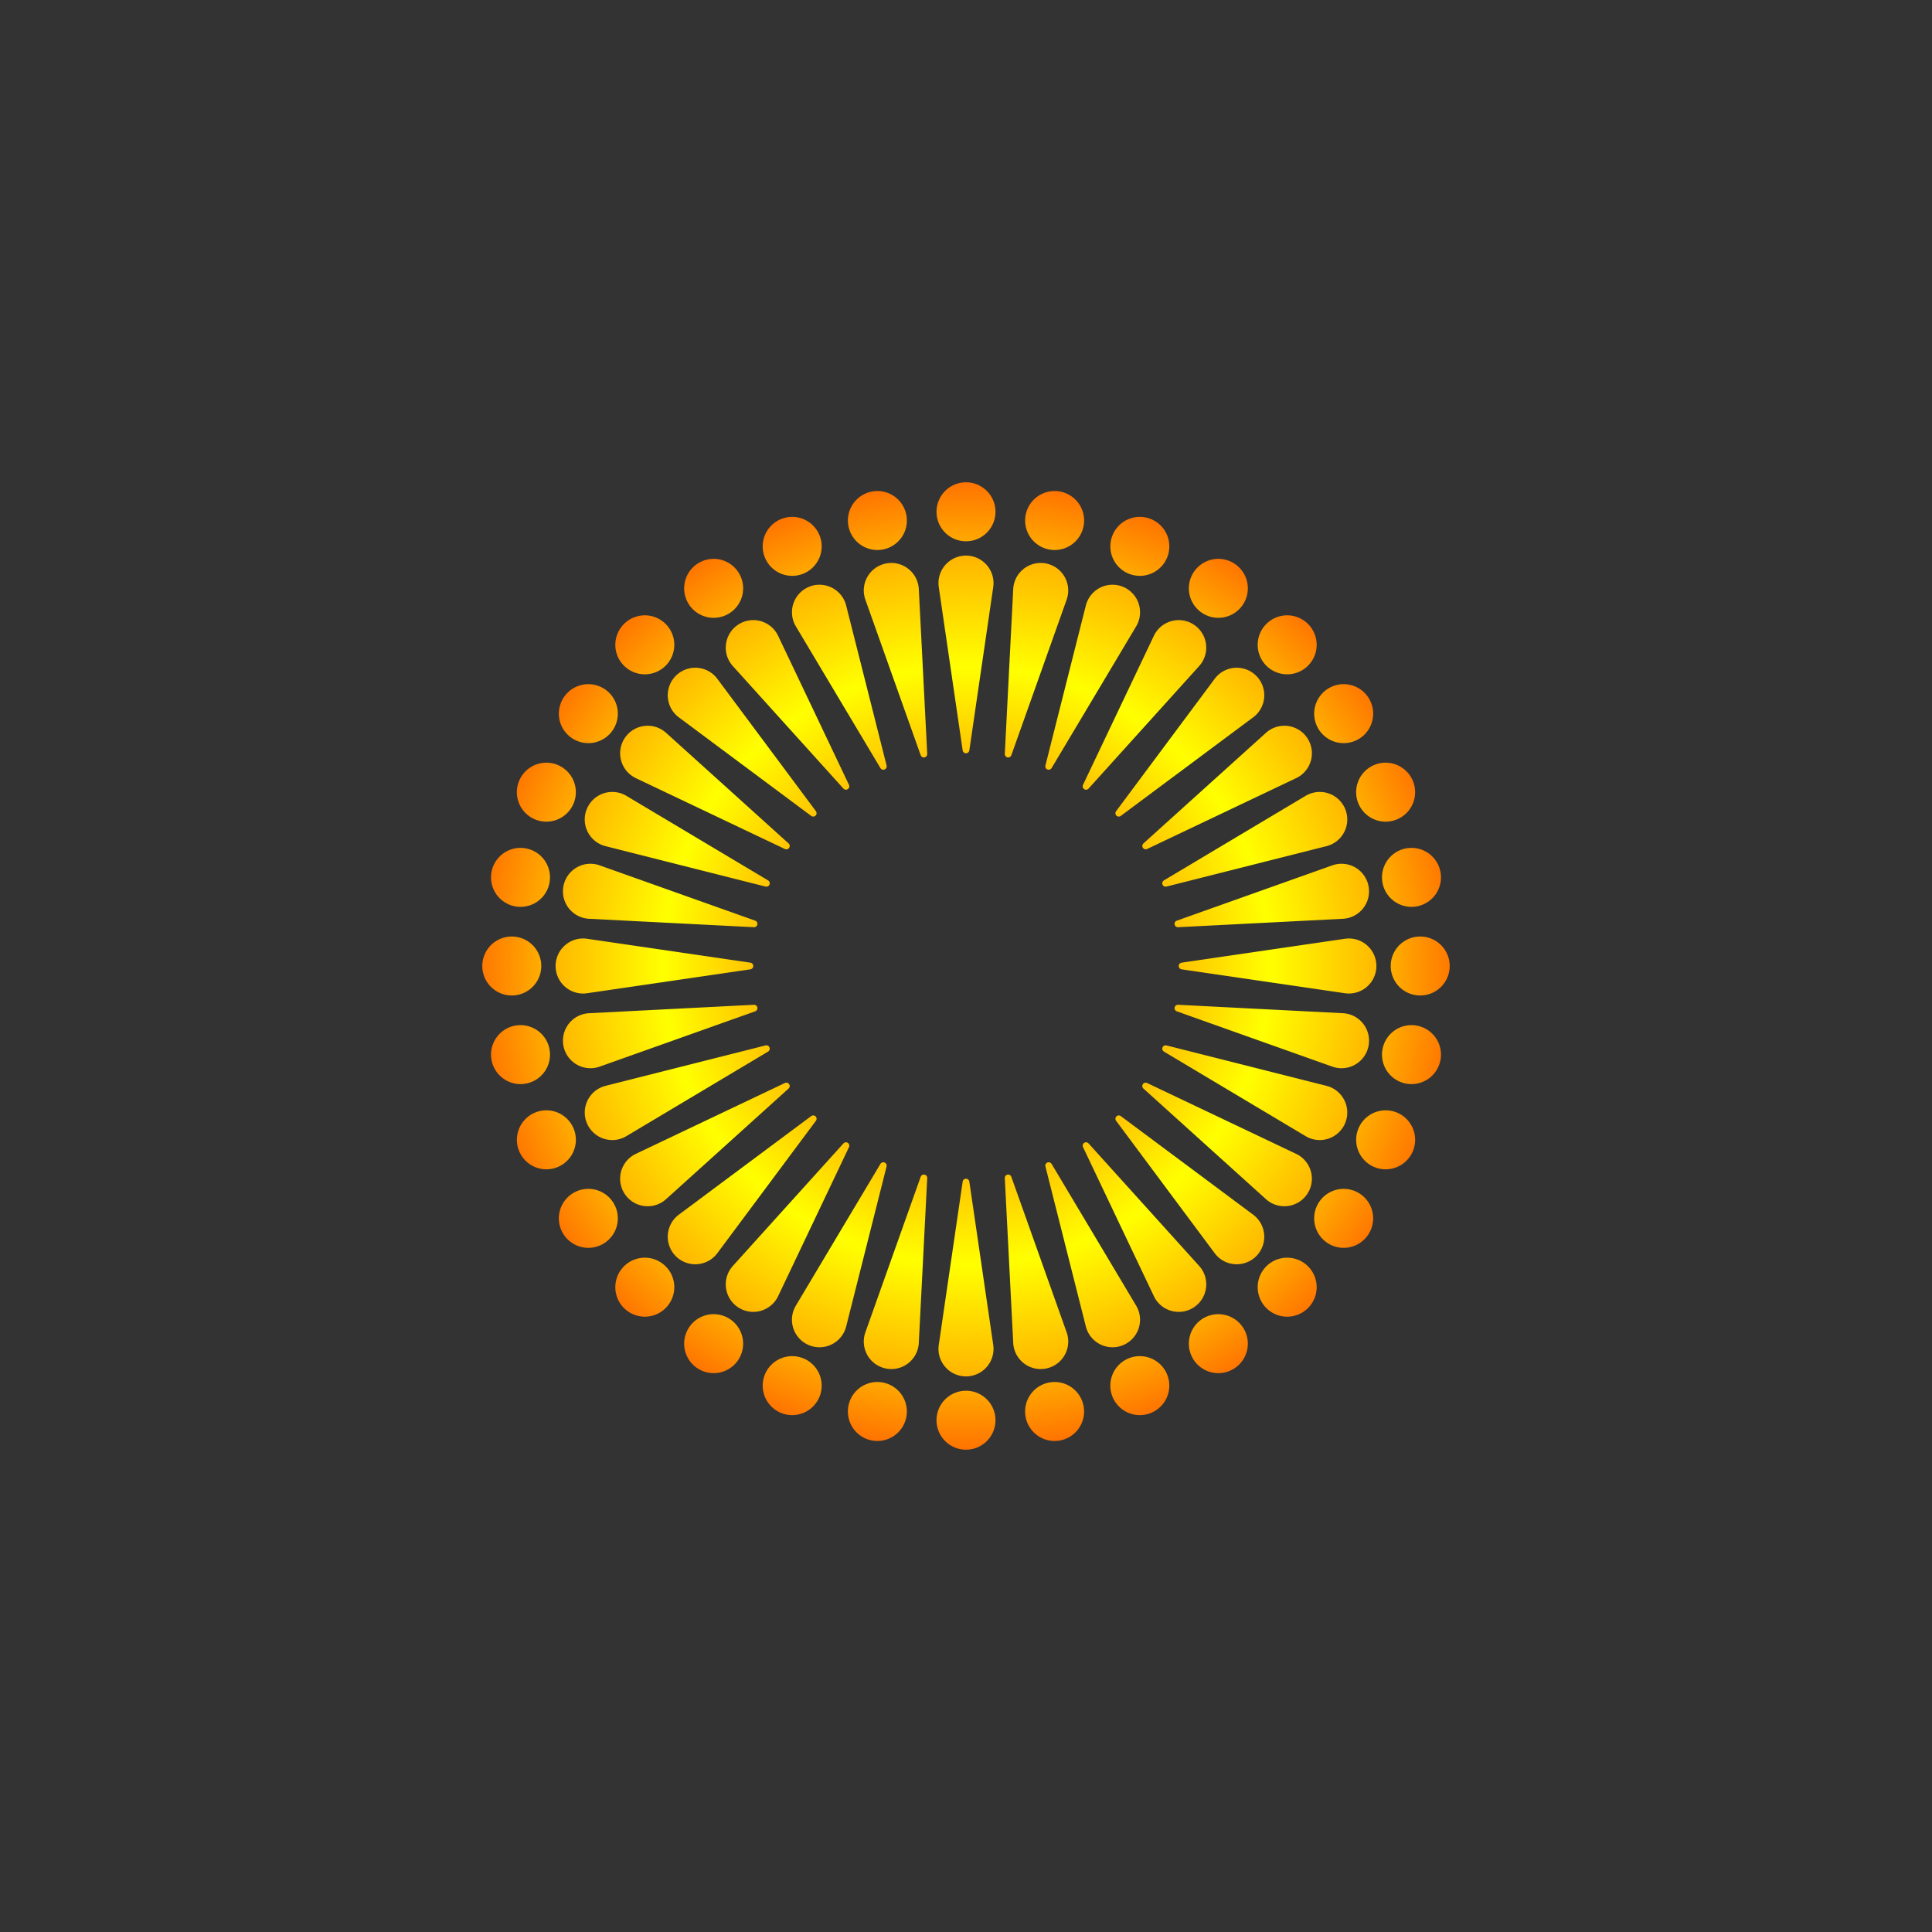<?xml version="1.0" encoding="UTF-8" standalone="no"?>
<svg
   xmlns:dc="http://purl.org/dc/elements/1.1/"
   xmlns:cc="http://creativecommons.org/ns#"
   xmlns:rdf="http://www.w3.org/1999/02/22-rdf-syntax-ns#"
   xmlns:svg="http://www.w3.org/2000/svg"
   xmlns="http://www.w3.org/2000/svg"
   xmlns:xlink="http://www.w3.org/1999/xlink"
   xmlns:sodipodi="http://sodipodi.sourceforge.net/DTD/sodipodi-0.dtd"
   xmlns:inkscape="http://www.inkscape.org/namespaces/inkscape"
   width="172"
   height="172"
   viewBox="0 0 172 172"
   version="1.1"
   id="svg8"
   inkscape:version="1.0 (4035a4fb49, 2020-05-01)"
   sodipodi:docname="e31.svg">
  <rect x="0" y="0" width="172" height="172" fill="#333333" stroke="none"/>
  <defs
     id="defs2">
    <linearGradient
       inkscape:collect="always"
       id="linearGradient1001">
      <stop
         style="stop-color:#ff0000;stop-opacity:1"
         offset="0"
         id="stop997" />
      <stop
         id="stop1150"
         offset="0.1"
         style="stop-color:#ff5a00;stop-opacity:1" />
      <stop
         id="stop1146"
         offset="0.25"
         style="stop-color:#ffb400;stop-opacity:1" />
      <stop
         id="stop1142"
         offset="0.4"
         style="stop-color:#ffff00;stop-opacity:1" />
      <stop
         style="stop-color:#ffb400;stop-opacity:1"
         offset="0.55"
         id="stop1144" />
      <stop
         id="stop1148"
         offset="0.7"
         style="stop-color:#ff5000;stop-opacity:1" />
      <stop
         style="stop-color:#ff2400;stop-opacity:1"
         offset="1"
         id="stop999" />
    </linearGradient>
    <radialGradient
       inkscape:collect="always"
       xlink:href="#linearGradient1001"
       id="radialGradient1140"
       cx="86.125"
       cy="86"
       fx="86.125"
       fy="86"
       r="86.125"
       gradientUnits="userSpaceOnUse"
       gradientTransform="matrix(0.784,0,0,0.773,18.507,19.495)" />
  </defs>
  <sodipodi:namedview
     borderlayer="true"
     id="base"
     pagecolor="#ffffff"
     bordercolor="#666666"
     borderopacity="1.0"
     inkscape:pageopacity="0.0"
     inkscape:pageshadow="2"
     inkscape:zoom="2.3575582"
     inkscape:cx="160.54825"
     inkscape:cy="68.191697"
     inkscape:document-units="px"
     inkscape:current-layer="layer1"
     inkscape:document-rotation="0"
     showgrid="false"
     units="px"
     inkscape:pagecheckerboard="true"
     inkscape:showpageshadow="false"
     showborder="true"
     inkscape:window-width="1638"
     inkscape:window-height="967"
     inkscape:window-x="234"
     inkscape:window-y="34"
     inkscape:window-maximized="0" />
  <g
     inkscape:label="レイヤー 1"
     inkscape:groupmode="layer"
     id="layer1"
     style="display:inline">
    <path
       id="path830"
       style="mix-blend-mode:normal;fill:url(#radialGradient1140);fill-opacity:1;fill-rule:evenodd;stroke:none;stroke-width:1;stroke-linejoin:round;stop-color:#000000"
       d="m 86,42.938 a 2.625,2.625 0 0 0 -2.625,2.625 2.625,2.625 0 0 0 2.625,2.625 2.625,2.625 0 0 0 2.625,-2.625 A 2.625,2.625 0 0 0 86,42.938 Z m -7.941,0.777 a 2.625,2.625 0 0 0 -0.46,0.05 2.625,2.625 0 0 0 -2.062,3.087 2.625,2.625 0 0 0 3.087,2.062 2.625,2.625 0 0 0 2.062,-3.087 2.625,2.625 0 0 0 -2.627,-2.112 z m 15.768,0 a 2.625,2.625 0 0 0 -2.512,2.112 2.625,2.625 0 0 0 2.063,3.087 2.625,2.625 0 0 0 3.087,-2.062 2.625,2.625 0 0 0 -2.062,-3.087 2.625,2.625 0 0 0 -0.575,-0.05 z m -23.291,2.301 a 2.625,2.625 0 0 0 -1.015,0.2 2.625,2.625 0 0 0 -1.421,3.43 2.625,2.625 0 0 0 3.43,1.42 2.625,2.625 0 0 0 1.421,-3.43 2.625,2.625 0 0 0 -2.415,-1.62 z m 30.911,0 a 2.625,2.625 0 0 0 -2.396,1.62 2.625,2.625 0 0 0 1.421,3.43 2.625,2.625 0 0 0 3.43,-1.42 2.625,2.625 0 0 0 -1.421,-3.43 2.625,2.625 0 0 0 -1.033,-0.2 z M 86,49.463 a 2.45,2.45 0 0 0 -2.45,2.449 2.45,2.45 0 0 0 0,0.033 2.45,2.45 0 0 0 0.026,0.323 2.45,2.45 0 0 0 0.007,0.047 l 2.12,14.491 h 9.99e-4 A 0.3,0.3 0 0 0 86,67.062 0.3,0.3 0 0 0 86.296,66.807 h 0.001 l 2.124,-14.516 a 2.45,2.45 0 0 0 10e-4,-0.008 l 0.002,-0.015 a 2.45,2.45 0 0 0 0.026,-0.356 A 2.45,2.45 0 0 0 86,49.463 Z m -22.49,0.29 a 2.625,2.625 0 0 0 -1.434,0.442 2.625,2.625 0 0 0 -0.725,3.641 2.625,2.625 0 0 0 3.641,0.724 2.625,2.625 0 0 0 0.725,-3.641 2.625,2.625 0 0 0 -2.207,-1.166 z m 44.961,0 a 2.625,2.625 0 0 0 -2.188,1.166 2.625,2.625 0 0 0 0.725,3.641 2.625,2.625 0 0 0 3.641,-0.724 2.625,2.625 0 0 0 -0.725,-3.641 2.625,2.625 0 0 0 -1.453,-0.442 z m -29.104,0.365 a 2.45,2.45 0 0 0 -0.494,0.047 2.45,2.45 0 0 0 -1.926,2.88 2.45,2.45 0 0 0 0.007,0.033 2.45,2.45 0 0 0 0.089,0.312 2.45,2.45 0 0 0 0.016,0.045 l 4.907,13.799 h 0.001 a 0.3,0.3 0 0 0 0.34,0.193 0.3,0.3 0 0 0 0.24,-0.309 l 10e-4,-0.001 -0.749,-14.65 a 2.45,2.45 0 0 0 0,-0.008 l -0.001,-0.016 a 2.45,2.45 0 0 0 -0.044,-0.354 2.45,2.45 0 0 0 -2.387,-1.971 z m 13.3,0 a 2.45,2.45 0 0 0 -2.419,1.971 2.45,2.45 0 0 0 -0.006,0.033 h -10e-4 a 2.45,2.45 0 0 0 -0.037,0.321 2.45,2.45 0 0 0 -0.002,0.048 l -0.748,14.626 0.001,10e-4 a 0.3,0.3 0 0 0 0.24,0.309 0.3,0.3 0 0 0 0.34,-0.193 h 0.002 L 94.951,53.411 a 2.45,2.45 0 0 0 0.002,-0.008 l 0.005,-0.014 a 2.45,2.45 0 0 0 0.096,-0.345 2.45,2.45 0 0 0 -1.926,-2.88 2.45,2.45 0 0 0 -0.462,-0.047 z m -19.71,1.939 a 2.45,2.45 0 0 0 -0.938,0.187 2.45,2.45 0 0 0 -1.326,3.2 2.45,2.45 0 0 0 0.013,0.031 2.45,2.45 0 0 0 0.148,0.288 2.45,2.45 0 0 0 0.023,0.041 l 7.505,12.576 h 9.99e-4 a 0.3,0.3 0 0 0 0.371,0.123 0.3,0.3 0 0 0 0.176,-0.35 h 0.001 L 75.337,53.931 a 2.45,2.45 0 0 0 -0.002,-0.008 l -0.004,-0.015 A 2.45,2.45 0 0 0 75.219,53.569 2.45,2.45 0 0 0 72.956,52.058 Z m 26.12,0 a 2.45,2.45 0 0 0 -2.295,1.512 2.45,2.45 0 0 0 -0.013,0.03 2.45,2.45 0 0 0 -0.1,0.309 2.45,2.45 0 0 0 -0.012,0.046 L 93.07,68.154 h 0.001 a 0.3,0.3 0 0 0 0.176,0.35 0.3,0.3 0 0 0 0.371,-0.123 h 0.001 l 7.518,-12.598 a 2.45,2.45 0 0 0 0.004,-0.007 l 0.008,-0.013 a 2.45,2.45 0 0 0 0.16,-0.319 2.45,2.45 0 0 0 -1.326,-3.2 2.45,2.45 0 0 0 -0.906,-0.187 z M 57.445,54.781 a 2.625,2.625 0 0 0 -1.896,0.769 2.625,2.625 0 0 0 0,3.713 2.625,2.625 0 0 0 3.713,0 2.625,2.625 0 0 0 0,-3.713 2.625,2.625 0 0 0 -1.817,-0.769 z m 57.187,0 a 2.625,2.625 0 0 0 -1.895,0.769 2.625,2.625 0 0 0 0,3.713 2.625,2.625 0 0 0 3.713,0 2.625,2.625 0 0 0 0,-3.713 2.625,2.625 0 0 0 -1.818,-0.769 z m -47.585,0.427 a 2.45,2.45 0 0 0 -1.346,0.412 2.45,2.45 0 0 0 -0.677,3.398 2.45,2.45 0 0 0 0.019,0.027 2.45,2.45 0 0 0 0.201,0.254 2.45,2.45 0 0 0 0.032,0.035 l 9.813,10.871 h 9.99e-4 a 0.3,0.3 0 0 0 0.388,0.048 0.3,0.3 0 0 0 0.104,-0.377 l 0.001,-0.001 -6.299,-13.249 a 2.45,2.45 0 0 0 -0.004,-0.007 l -0.006,-0.014 a 2.45,2.45 0 0 0 -0.177,-0.311 2.45,2.45 0 0 0 -2.052,-1.088 z m 37.845,0 a 2.45,2.45 0 0 0 -1.991,1.088 2.45,2.45 0 0 0 -0.019,0.027 h 0.001 a 2.45,2.45 0 0 0 -0.158,0.283 2.45,2.45 0 0 0 -0.021,0.043 l -6.288,13.227 0.001,10e-4 a 0.3,0.3 0 0 0 0.104,0.377 0.3,0.3 0 0 0 0.389,-0.048 L 106.74,59.317 a 2.45,2.45 0 0 0 0.005,-0.006 l 0.01,-0.012 a 2.45,2.45 0 0 0 0.22,-0.281 2.45,2.45 0 0 0 -0.676,-3.398 2.45,2.45 0 0 0 -1.407,-0.412 z m -43.025,4.239 a 2.45,2.45 0 0 0 -1.702,0.717 2.45,2.45 0 0 0 0,3.465 2.45,2.45 0 0 0 0.023,0.023 2.45,2.45 0 0 0 0.247,0.21 2.45,2.45 0 0 0 0.038,0.028 l 11.746,8.747 a 0.3,0.3 0 0 0 0.391,-0.028 0.3,0.3 0 0 0 0.028,-0.391 L 63.876,60.452 a 2.45,2.45 0 0 0 -0.005,-0.006 l -0.009,-0.012 a 2.45,2.45 0 0 0 -0.233,-0.271 2.45,2.45 0 0 0 -1.763,-0.717 z m 48.207,0 a 2.45,2.45 0 0 0 -1.702,0.717 2.45,2.45 0 0 0 -0.023,0.023 2.45,2.45 0 0 0 -0.21,0.247 2.45,2.45 0 0 0 -0.028,0.038 L 99.362,72.219 a 0.3,0.3 0 0 0 0.028,0.391 0.3,0.3 0 0 0 0.391,0.028 l 11.766,-8.762 a 2.45,2.45 0 0 0 0.007,-0.005 l 0.012,-0.009 a 2.45,2.45 0 0 0 0.271,-0.233 2.45,2.45 0 0 0 0,-3.465 2.45,2.45 0 0 0 -1.763,-0.717 z m -57.691,1.462 a 2.625,2.625 0 0 0 -2.187,1.167 2.625,2.625 0 0 0 0.724,3.641 2.625,2.625 0 0 0 3.641,-0.725 2.625,2.625 0 0 0 -0.724,-3.641 2.625,2.625 0 0 0 -1.454,-0.442 z m 67.217,0 a 2.625,2.625 0 0 0 -1.435,0.442 2.625,2.625 0 0 0 -0.724,3.641 2.625,2.625 0 0 0 3.641,0.725 2.625,2.625 0 0 0 0.724,-3.641 2.625,2.625 0 0 0 -2.206,-1.167 z m -61.987,3.703 a 2.45,2.45 0 0 0 -1.991,1.089 2.45,2.45 0 0 0 0.676,3.397 2.45,2.45 0 0 0 0.027,0.019 2.45,2.45 0 0 0 0.283,0.158 2.45,2.45 0 0 0 0.043,0.021 l 13.227,6.288 10e-4,-0.001 a 0.3,0.3 0 0 0 0.377,-0.104 0.3,0.3 0 0 0 -0.048,-0.388 v -0.001 l -10.889,-9.83 a 2.45,2.45 0 0 0 -0.006,-0.006 l -0.012,-0.01 a 2.45,2.45 0 0 0 -0.281,-0.22 2.45,2.45 0 0 0 -1.407,-0.412 z m 56.717,0 a 2.45,2.45 0 0 0 -1.347,0.412 2.45,2.45 0 0 0 -0.027,0.019 2.45,2.45 0 0 0 -0.254,0.201 2.45,2.45 0 0 0 -0.035,0.032 l -10.871,9.813 v 0.001 a 0.3,0.3 0 0 0 -0.048,0.388 0.3,0.3 0 0 0 0.377,0.104 v 0.001 l 13.25,-6.299 a 2.45,2.45 0 0 0 0.007,-0.004 l 0.013,-0.006 a 2.45,2.45 0 0 0 0.312,-0.177 2.45,2.45 0 0 0 0.675,-3.397 2.45,2.45 0 0 0 -2.051,-1.089 z M 48.611,67.9 a 2.625,2.625 0 0 0 -2.396,1.62 2.625,2.625 0 0 0 1.42,3.43 2.625,2.625 0 0 0 3.43,-1.421 2.625,2.625 0 0 0 -1.42,-3.43 2.625,2.625 0 0 0 -1.034,-0.199 z m 74.758,0 a 2.625,2.625 0 0 0 -1.015,0.199 2.625,2.625 0 0 0 -1.42,3.43 2.625,2.625 0 0 0 3.43,1.421 2.625,2.625 0 0 0 1.42,-3.43 2.625,2.625 0 0 0 -2.415,-1.62 z m -68.863,2.604 a 2.45,2.45 0 0 0 -2.262,1.513 2.45,2.45 0 0 0 1.325,3.201 2.45,2.45 0 0 0 0.339,0.112 l 0.015,0.004 a 2.45,2.45 0 0 0 0.008,0.002 l 14.224,3.593 v -0.001 a 0.3,0.3 0 0 0 0.35,-0.176 0.3,0.3 0 0 0 -0.123,-0.371 v -10e-4 l -12.576,-7.504 a 2.45,2.45 0 0 0 -0.041,-0.024 2.45,2.45 0 0 0 -0.288,-0.148 2.45,2.45 0 0 0 -0.031,-0.013 2.45,2.45 0 0 0 -0.029,-0.013 2.45,2.45 0 0 0 -0.909,-0.174 z m 62.987,0 a 2.45,2.45 0 0 0 -0.938,0.187 2.45,2.45 0 0 0 -0.031,0.013 2.45,2.45 0 0 0 -0.288,0.148 2.45,2.45 0 0 0 -0.041,0.023 l -12.576,7.505 v 10e-4 a 0.3,0.3 0 0 0 -0.123,0.371 0.3,0.3 0 0 0 0.35,0.176 l 14.224,-3.592 a 2.45,2.45 0 0 0 0.008,-0.002 l 0.014,-0.004 a 2.45,2.45 0 0 0 0.34,-0.112 2.45,2.45 0 0 0 1.325,-3.201 2.45,2.45 0 0 0 -2.263,-1.513 z m -71.216,4.981 a 2.625,2.625 0 0 0 -2.513,2.112 2.625,2.625 0 0 0 2.062,3.087 2.625,2.625 0 0 0 3.087,-2.062 2.625,2.625 0 0 0 -2.062,-3.087 2.625,2.625 0 0 0 -0.574,-0.05 z m 79.33,0 a 2.625,2.625 0 0 0 -0.459,0.05 2.625,2.625 0 0 0 -2.062,3.087 2.625,2.625 0 0 0 3.087,2.062 2.625,2.625 0 0 0 2.062,-3.087 2.625,2.625 0 0 0 -2.628,-2.112 z m -73.057,1.413 a 2.45,2.45 0 0 0 -2.386,1.973 2.45,2.45 0 0 0 1.924,2.881 2.45,2.45 0 0 0 0.354,0.044 l 0.016,10e-4 a 2.45,2.45 0 0 0 0.008,0 l 14.65,0.749 10e-4,-0.001 a 0.3,0.3 0 0 0 0.309,-0.24 0.3,0.3 0 0 0 -0.193,-0.34 v -0.002 L 53.435,77.058 a 2.45,2.45 0 0 0 -0.045,-0.016 2.45,2.45 0 0 0 -0.312,-0.089 2.45,2.45 0 0 0 -0.033,-0.007 2.45,2.45 0 0 0 -0.031,-0.006 2.45,2.45 0 0 0 -0.463,-0.041 z m 66.898,0 a 2.45,2.45 0 0 0 -0.494,0.047 2.45,2.45 0 0 0 -0.033,0.007 2.45,2.45 0 0 0 -0.312,0.089 2.45,2.45 0 0 0 -0.045,0.016 l -13.799,4.907 v 0.001 a 0.3,0.3 0 0 0 -0.193,0.34 0.3,0.3 0 0 0 0.309,0.24 l 10e-4,10e-4 14.65,-0.749 a 2.45,2.45 0 0 0 0.008,0 l 0.016,-0.001 a 2.45,2.45 0 0 0 0.354,-0.044 2.45,2.45 0 0 0 1.924,-2.881 2.45,2.45 0 0 0 -2.386,-1.973 z M 45.562,83.375 a 2.625,2.625 0 0 0 -2.625,2.625 2.625,2.625 0 0 0 2.625,2.625 2.625,2.625 0 0 0 2.625,-2.625 2.625,2.625 0 0 0 -2.625,-2.625 z m 80.875,0 a 2.625,2.625 0 0 0 -2.625,2.625 2.625,2.625 0 0 0 2.625,2.625 2.625,2.625 0 0 0 2.625,-2.625 2.625,2.625 0 0 0 -2.625,-2.625 z M 51.88,83.55 A 2.45,2.45 0 0 0 49.463,86 a 2.45,2.45 0 0 0 2.449,2.45 2.45,2.45 0 0 0 0.356,-0.026 l 0.015,-0.002 a 2.45,2.45 0 0 0 0.008,-9.99e-4 l 14.516,-2.124 v -0.001 A 0.3,0.3 0 0 0 67.062,86 0.3,0.3 0 0 0 66.807,85.704 v -0.001 L 52.315,83.583 a 2.45,2.45 0 0 0 -0.047,-0.007 2.45,2.45 0 0 0 -0.323,-0.026 2.45,2.45 0 0 0 -0.033,0 2.45,2.45 0 0 0 -0.032,0 z m 68.175,0 a 2.45,2.45 0 0 0 -0.323,0.026 2.45,2.45 0 0 0 -0.047,0.007 l -14.491,2.12 v 9.99e-4 A 0.3,0.3 0 0 0 104.938,86 a 0.3,0.3 0 0 0 0.256,0.296 v 0.001 l 14.516,2.124 a 2.45,2.45 0 0 0 0.008,10e-4 l 0.015,0.002 a 2.45,2.45 0 0 0 0.356,0.026 A 2.45,2.45 0 0 0 122.537,86 a 2.45,2.45 0 0 0 -2.449,-2.45 2.45,2.45 0 0 0 -0.033,0 z m -52.938,5.903 -14.626,0.748 a 2.45,2.45 0 0 0 -0.048,0.002 2.45,2.45 0 0 0 -0.321,0.037 2.45,2.45 0 0 0 -0.033,0.007 2.45,2.45 0 0 0 -0.031,0.006 2.45,2.45 0 0 0 -1.893,2.875 2.45,2.45 0 0 0 2.88,1.926 2.45,2.45 0 0 0 0.345,-0.096 l 0.014,-0.005 a 2.45,2.45 0 0 0 0.008,-0.003 l 13.822,-4.915 v -9.99e-4 a 0.3,0.3 0 0 0 0.193,-0.34 0.3,0.3 0 0 0 -0.309,-0.24 z m 37.766,0 -0.001,0.001 a 0.3,0.3 0 0 0 -0.309,0.24 0.3,0.3 0 0 0 0.193,0.34 v 0.002 l 13.822,4.915 a 2.45,2.45 0 0 0 0.008,0.002 l 0.014,0.005 a 2.45,2.45 0 0 0 0.345,0.096 2.45,2.45 0 0 0 2.88,-1.926 2.45,2.45 0 0 0 -1.924,-2.881 2.45,2.45 0 0 0 -0.033,-0.006 v -9.99e-4 a 2.45,2.45 0 0 0 -0.321,-0.037 2.45,2.45 0 0 0 -0.048,-0.002 z m -58.596,1.812 a 2.625,2.625 0 0 0 -0.46,0.05 2.625,2.625 0 0 0 -2.062,3.087 2.625,2.625 0 0 0 3.087,2.062 2.625,2.625 0 0 0 2.062,-3.087 2.625,2.625 0 0 0 -2.627,-2.112 z m 79.311,0 a 2.625,2.625 0 0 0 -2.512,2.112 2.625,2.625 0 0 0 2.062,3.087 2.625,2.625 0 0 0 3.087,-2.062 2.625,2.625 0 0 0 -2.062,-3.087 2.625,2.625 0 0 0 -0.575,-0.05 z M 68.222,93.062 a 0.3,0.3 0 0 0 -0.067,0.01 v -10e-4 l -14.2,3.587 a 2.45,2.45 0 0 0 -0.046,0.012 2.45,2.45 0 0 0 -0.309,0.1 2.45,2.45 0 0 0 -0.03,0.013 2.45,2.45 0 0 0 -0.03,0.012 2.45,2.45 0 0 0 -1.295,3.188 2.45,2.45 0 0 0 3.2,1.326 2.45,2.45 0 0 0 0.319,-0.161 l 0.013,-0.007 a 2.45,2.45 0 0 0 0.007,-0.005 l 12.598,-7.517 v -0.001 a 0.3,0.3 0 0 0 0.123,-0.371 0.3,0.3 0 0 0 -0.282,-0.185 z m 35.56,0 a 0.3,0.3 0 0 0 -0.285,0.185 0.3,0.3 0 0 0 0.123,0.371 v 10e-4 l 12.598,7.518 a 2.45,2.45 0 0 0 0.007,0.004 l 0.013,0.008 a 2.45,2.45 0 0 0 0.319,0.16 2.45,2.45 0 0 0 3.2,-1.326 2.45,2.45 0 0 0 -1.325,-3.201 2.45,2.45 0 0 0 -0.03,-0.013 2.45,2.45 0 0 0 -0.309,-0.1 2.45,2.45 0 0 0 -0.046,-0.012 L 103.846,93.07 v 0.001 a 0.3,0.3 0 0 0 -0.065,-0.009 z m -1.784,3.325 a 0.3,0.3 0 0 0 -0.251,0.133 0.3,0.3 0 0 0 0.048,0.389 l 10.871,9.813 a 2.45,2.45 0 0 0 0.035,0.032 2.45,2.45 0 0 0 0.254,0.201 2.45,2.45 0 0 0 0.027,0.019 2.45,2.45 0 0 0 0.027,0.018 v 10e-4 a 2.45,2.45 0 0 0 3.371,-0.694 2.45,2.45 0 0 0 -0.676,-3.397 2.45,2.45 0 0 0 -0.311,-0.177 l -0.014,-0.006 a 2.45,2.45 0 0 0 -0.007,-0.004 l -13.25,-6.299 v 10e-4 a 0.3,0.3 0 0 0 -0.126,-0.029 z m -31.991,0.001 a 0.3,0.3 0 0 0 -0.129,0.028 h -0.001 L 56.649,102.705 a 2.45,2.45 0 0 0 -0.043,0.021 2.45,2.45 0 0 0 -0.283,0.157 2.45,2.45 0 0 0 -0.027,0.018 2.45,2.45 0 0 0 -0.027,0.018 2.45,2.45 0 0 0 -0.648,3.38 2.45,2.45 0 0 0 3.398,0.677 2.45,2.45 0 0 0 0.281,-0.221 l 0.012,-0.01 a 2.45,2.45 0 0 0 0.006,-0.005 l 10.889,-9.83 v -10e-4 a 0.3,0.3 0 0 0 0.048,-0.388 0.3,0.3 0 0 0 -0.248,-0.133 z m -21.355,2.461 a 2.625,2.625 0 0 0 -1.015,0.2 2.625,2.625 0 0 0 -1.42,3.43 2.625,2.625 0 0 0 3.43,1.421 2.625,2.625 0 0 0 1.42,-3.43 2.625,2.625 0 0 0 -2.415,-1.621 z m 74.68,0 a 2.625,2.625 0 0 0 -2.396,1.621 2.625,2.625 0 0 0 1.42,3.43 2.625,2.625 0 0 0 3.43,-1.421 2.625,2.625 0 0 0 -1.42,-3.43 2.625,2.625 0 0 0 -1.034,-0.2 z M 99.599,99.303 a 0.3,0.3 0 0 0 -0.208,0.088 0.3,0.3 0 0 0 -0.028,0.39 v 0.001 l 8.747,11.746 a 2.45,2.45 0 0 0 0.028,0.038 2.45,2.45 0 0 0 0.21,0.247 2.45,2.45 0 0 0 0.023,0.023 2.45,2.45 0 0 0 0.023,0.022 l -0.001,10e-4 a 2.45,2.45 0 0 0 3.442,-0.023 2.45,2.45 0 0 0 0,-3.465 2.45,2.45 0 0 0 -0.271,-0.233 l -0.012,-0.009 a 2.45,2.45 0 0 0 -0.006,-0.005 l -11.767,-8.763 v 0.001 a 0.3,0.3 0 0 0 -0.183,-0.06 z m -27.194,10e-4 a 0.3,0.3 0 0 0 -0.186,0.059 l -11.746,8.747 a 2.45,2.45 0 0 0 -0.038,0.028 2.45,2.45 0 0 0 -0.247,0.21 2.45,2.45 0 0 0 -0.023,0.023 2.45,2.45 0 0 0 -0.023,0.024 2.45,2.45 0 0 0 0.023,3.441 2.45,2.45 0 0 0 3.465,0 2.45,2.45 0 0 0 0.233,-0.271 l 0.009,-0.012 a 2.45,2.45 0 0 0 0.005,-0.006 l 8.762,-11.767 a 0.3,0.3 0 0 0 -0.028,-0.391 0.3,0.3 0 0 0 -0.205,-0.087 z m 24.272,2.392 a 0.3,0.3 0 0 0 -0.155,0.05 0.3,0.3 0 0 0 -0.104,0.378 l 6.288,13.227 a 2.45,2.45 0 0 0 0.021,0.043 2.45,2.45 0 0 0 0.157,0.283 2.45,2.45 0 0 0 0.018,0.028 2.45,2.45 0 0 0 0.018,0.026 v 0.001 a 2.45,2.45 0 0 0 3.38,0.648 2.45,2.45 0 0 0 0.677,-3.398 2.45,2.45 0 0 0 -0.221,-0.281 l -0.01,-0.012 a 2.45,2.45 0 0 0 -0.005,-0.006 l -9.83,-10.889 h -10e-4 a 0.3,0.3 0 0 0 -0.232,-0.099 z m -21.384,0.001 a 0.3,0.3 0 0 0 -0.202,0.098 h -0.001 l -9.813,10.871 a 2.45,2.45 0 0 0 -0.032,0.035 2.45,2.45 0 0 0 -0.201,0.254 2.45,2.45 0 0 0 -0.019,0.028 2.45,2.45 0 0 0 -0.018,0.026 2.45,2.45 0 0 0 0.694,3.371 2.45,2.45 0 0 0 3.397,-0.676 2.45,2.45 0 0 0 0.177,-0.311 l 0.006,-0.014 a 2.45,2.45 0 0 0 0.004,-0.007 l 6.299,-13.25 h -0.001 a 0.3,0.3 0 0 0 -0.104,-0.377 0.3,0.3 0 0 0 -0.186,-0.05 z m 3.333,1.777 a 0.3,0.3 0 0 0 -0.244,0.146 h -0.001 l -7.504,12.576 a 2.45,2.45 0 0 0 -0.024,0.041 2.45,2.45 0 0 0 -0.148,0.288 2.45,2.45 0 0 0 -0.013,0.031 2.45,2.45 0 0 0 -0.013,0.029 2.45,2.45 0 0 0 1.339,3.171 2.45,2.45 0 0 0 3.201,-1.325 2.45,2.45 0 0 0 0.112,-0.339 l 0.004,-0.015 a 2.45,2.45 0 0 0 0.002,-0.008 l 3.593,-14.224 h -0.001 a 0.3,0.3 0 0 0 -0.176,-0.35 0.3,0.3 0 0 0 -0.127,-0.022 z m 14.719,0 a 0.3,0.3 0 0 0 -0.098,0.021 0.3,0.3 0 0 0 -0.175,0.351 h -0.001 l 3.587,14.199 a 2.45,2.45 0 0 0 0.012,0.046 2.45,2.45 0 0 0 0.1,0.309 2.45,2.45 0 0 0 0.013,0.031 2.45,2.45 0 0 0 0.012,0.029 v 10e-4 a 2.45,2.45 0 0 0 3.188,1.295 2.45,2.45 0 0 0 1.326,-3.2 2.45,2.45 0 0 0 -0.161,-0.319 l -0.007,-0.013 a 2.45,2.45 0 0 0 -0.005,-0.007 l -7.517,-12.599 -10e-4,0.001 a 0.3,0.3 0 0 0 -0.273,-0.146 z m -11.104,1.095 a 0.3,0.3 0 0 0 -0.274,0.198 h -0.002 l -4.906,13.799 a 2.45,2.45 0 0 0 -0.016,0.045 2.45,2.45 0 0 0 -0.089,0.312 2.45,2.45 0 0 0 -0.007,0.033 2.45,2.45 0 0 0 -0.006,0.031 2.45,2.45 0 0 0 1.932,2.849 2.45,2.45 0 0 0 2.881,-1.924 2.45,2.45 0 0 0 0.044,-0.354 l 0.001,-0.016 a 2.45,2.45 0 0 0 0,-0.008 l 0.749,-14.65 -0.001,-10e-4 a 0.3,0.3 0 0 0 -0.24,-0.309 0.3,0.3 0 0 0 -0.065,-0.005 z m 7.521,0 a 0.3,0.3 0 0 0 -0.067,0.005 0.3,0.3 0 0 0 -0.24,0.309 l -0.001,0.001 0.748,14.626 a 2.45,2.45 0 0 0 0.002,0.048 2.45,2.45 0 0 0 0.037,0.321 2.45,2.45 0 0 0 0.007,0.033 2.45,2.45 0 0 0 0.006,0.031 2.45,2.45 0 0 0 2.875,1.893 2.45,2.45 0 0 0 1.926,-2.88 2.45,2.45 0 0 0 -0.096,-0.345 l -0.005,-0.014 a 2.45,2.45 0 0 0 -0.003,-0.008 L 90.035,104.767 h -0.001 a 0.3,0.3 0 0 0 -0.272,-0.198 z M 86,104.938 a 0.3,0.3 0 0 0 -0.296,0.256 h -0.001 l -2.12,14.491 a 2.45,2.45 0 0 0 -0.007,0.047 2.45,2.45 0 0 0 -0.026,0.323 2.45,2.45 0 0 0 0,0.033 2.45,2.45 0 0 0 0,0.032 2.45,2.45 0 0 0 2.45,2.417 2.45,2.45 0 0 0 2.45,-2.449 2.45,2.45 0 0 0 -0.026,-0.356 l -0.002,-0.015 a 2.45,2.45 0 0 0 -10e-4,-0.008 L 86.297,105.193 h -0.001 A 0.3,0.3 0 0 0 86,104.938 Z m -33.646,0.903 a 2.625,2.625 0 0 0 -1.435,0.442 2.625,2.625 0 0 0 -0.724,3.641 2.625,2.625 0 0 0 3.641,0.725 2.625,2.625 0 0 0 0.724,-3.641 2.625,2.625 0 0 0 -2.206,-1.167 z m 67.273,0 a 2.625,2.625 0 0 0 -2.187,1.167 2.625,2.625 0 0 0 0.724,3.641 2.625,2.625 0 0 0 3.641,-0.725 2.625,2.625 0 0 0 -0.724,-3.641 2.625,2.625 0 0 0 -1.454,-0.442 z m -62.182,6.128 a 2.625,2.625 0 0 0 -1.896,0.769 2.625,2.625 0 0 0 0,3.713 2.625,2.625 0 0 0 3.713,0 2.625,2.625 0 0 0 0,-3.713 2.625,2.625 0 0 0 -1.817,-0.769 z m 57.187,0 a 2.625,2.625 0 0 0 -1.895,0.769 2.625,2.625 0 0 0 0,3.713 2.625,2.625 0 0 0 3.713,0 2.625,2.625 0 0 0 0,-3.713 2.625,2.625 0 0 0 -1.818,-0.769 z m -51.093,5.028 a 2.625,2.625 0 0 0 -2.188,1.167 2.625,2.625 0 0 0 0.725,3.641 2.625,2.625 0 0 0 3.641,-0.724 2.625,2.625 0 0 0 -0.725,-3.641 2.625,2.625 0 0 0 -1.453,-0.443 z m 44.902,0.001 a 2.625,2.625 0 0 0 -1.434,0.442 2.625,2.625 0 0 0 -0.725,3.641 2.625,2.625 0 0 0 3.641,0.724 2.625,2.625 0 0 0 0.725,-3.641 2.625,2.625 0 0 0 -2.207,-1.166 z m -37.945,3.736 a 2.625,2.625 0 0 0 -2.396,1.62 2.625,2.625 0 0 0 1.421,3.43 2.625,2.625 0 0 0 3.43,-1.42 2.625,2.625 0 0 0 -1.421,-3.43 2.625,2.625 0 0 0 -1.033,-0.2 z m 30.988,0 a 2.625,2.625 0 0 0 -1.014,0.2 2.625,2.625 0 0 0 -1.421,3.43 2.625,2.625 0 0 0 3.43,1.42 2.625,2.625 0 0 0 1.421,-3.43 2.625,2.625 0 0 0 -2.416,-1.62 z m -23.436,2.302 a 2.625,2.625 0 0 0 -2.513,2.112 2.625,2.625 0 0 0 2.062,3.087 2.625,2.625 0 0 0 3.087,-2.062 2.625,2.625 0 0 0 -2.062,-3.087 2.625,2.625 0 0 0 -0.574,-0.05 z m 15.787,0 a 2.625,2.625 0 0 0 -0.459,0.05 2.625,2.625 0 0 0 -2.063,3.087 2.625,2.625 0 0 0 3.087,2.062 2.625,2.625 0 0 0 2.062,-3.087 2.625,2.625 0 0 0 -2.628,-2.112 z M 86,123.812 a 2.625,2.625 0 0 0 -2.625,2.625 2.625,2.625 0 0 0 2.625,2.625 2.625,2.625 0 0 0 2.625,-2.625 2.625,2.625 0 0 0 -2.625,-2.625 z" />
  </g>
</svg>
